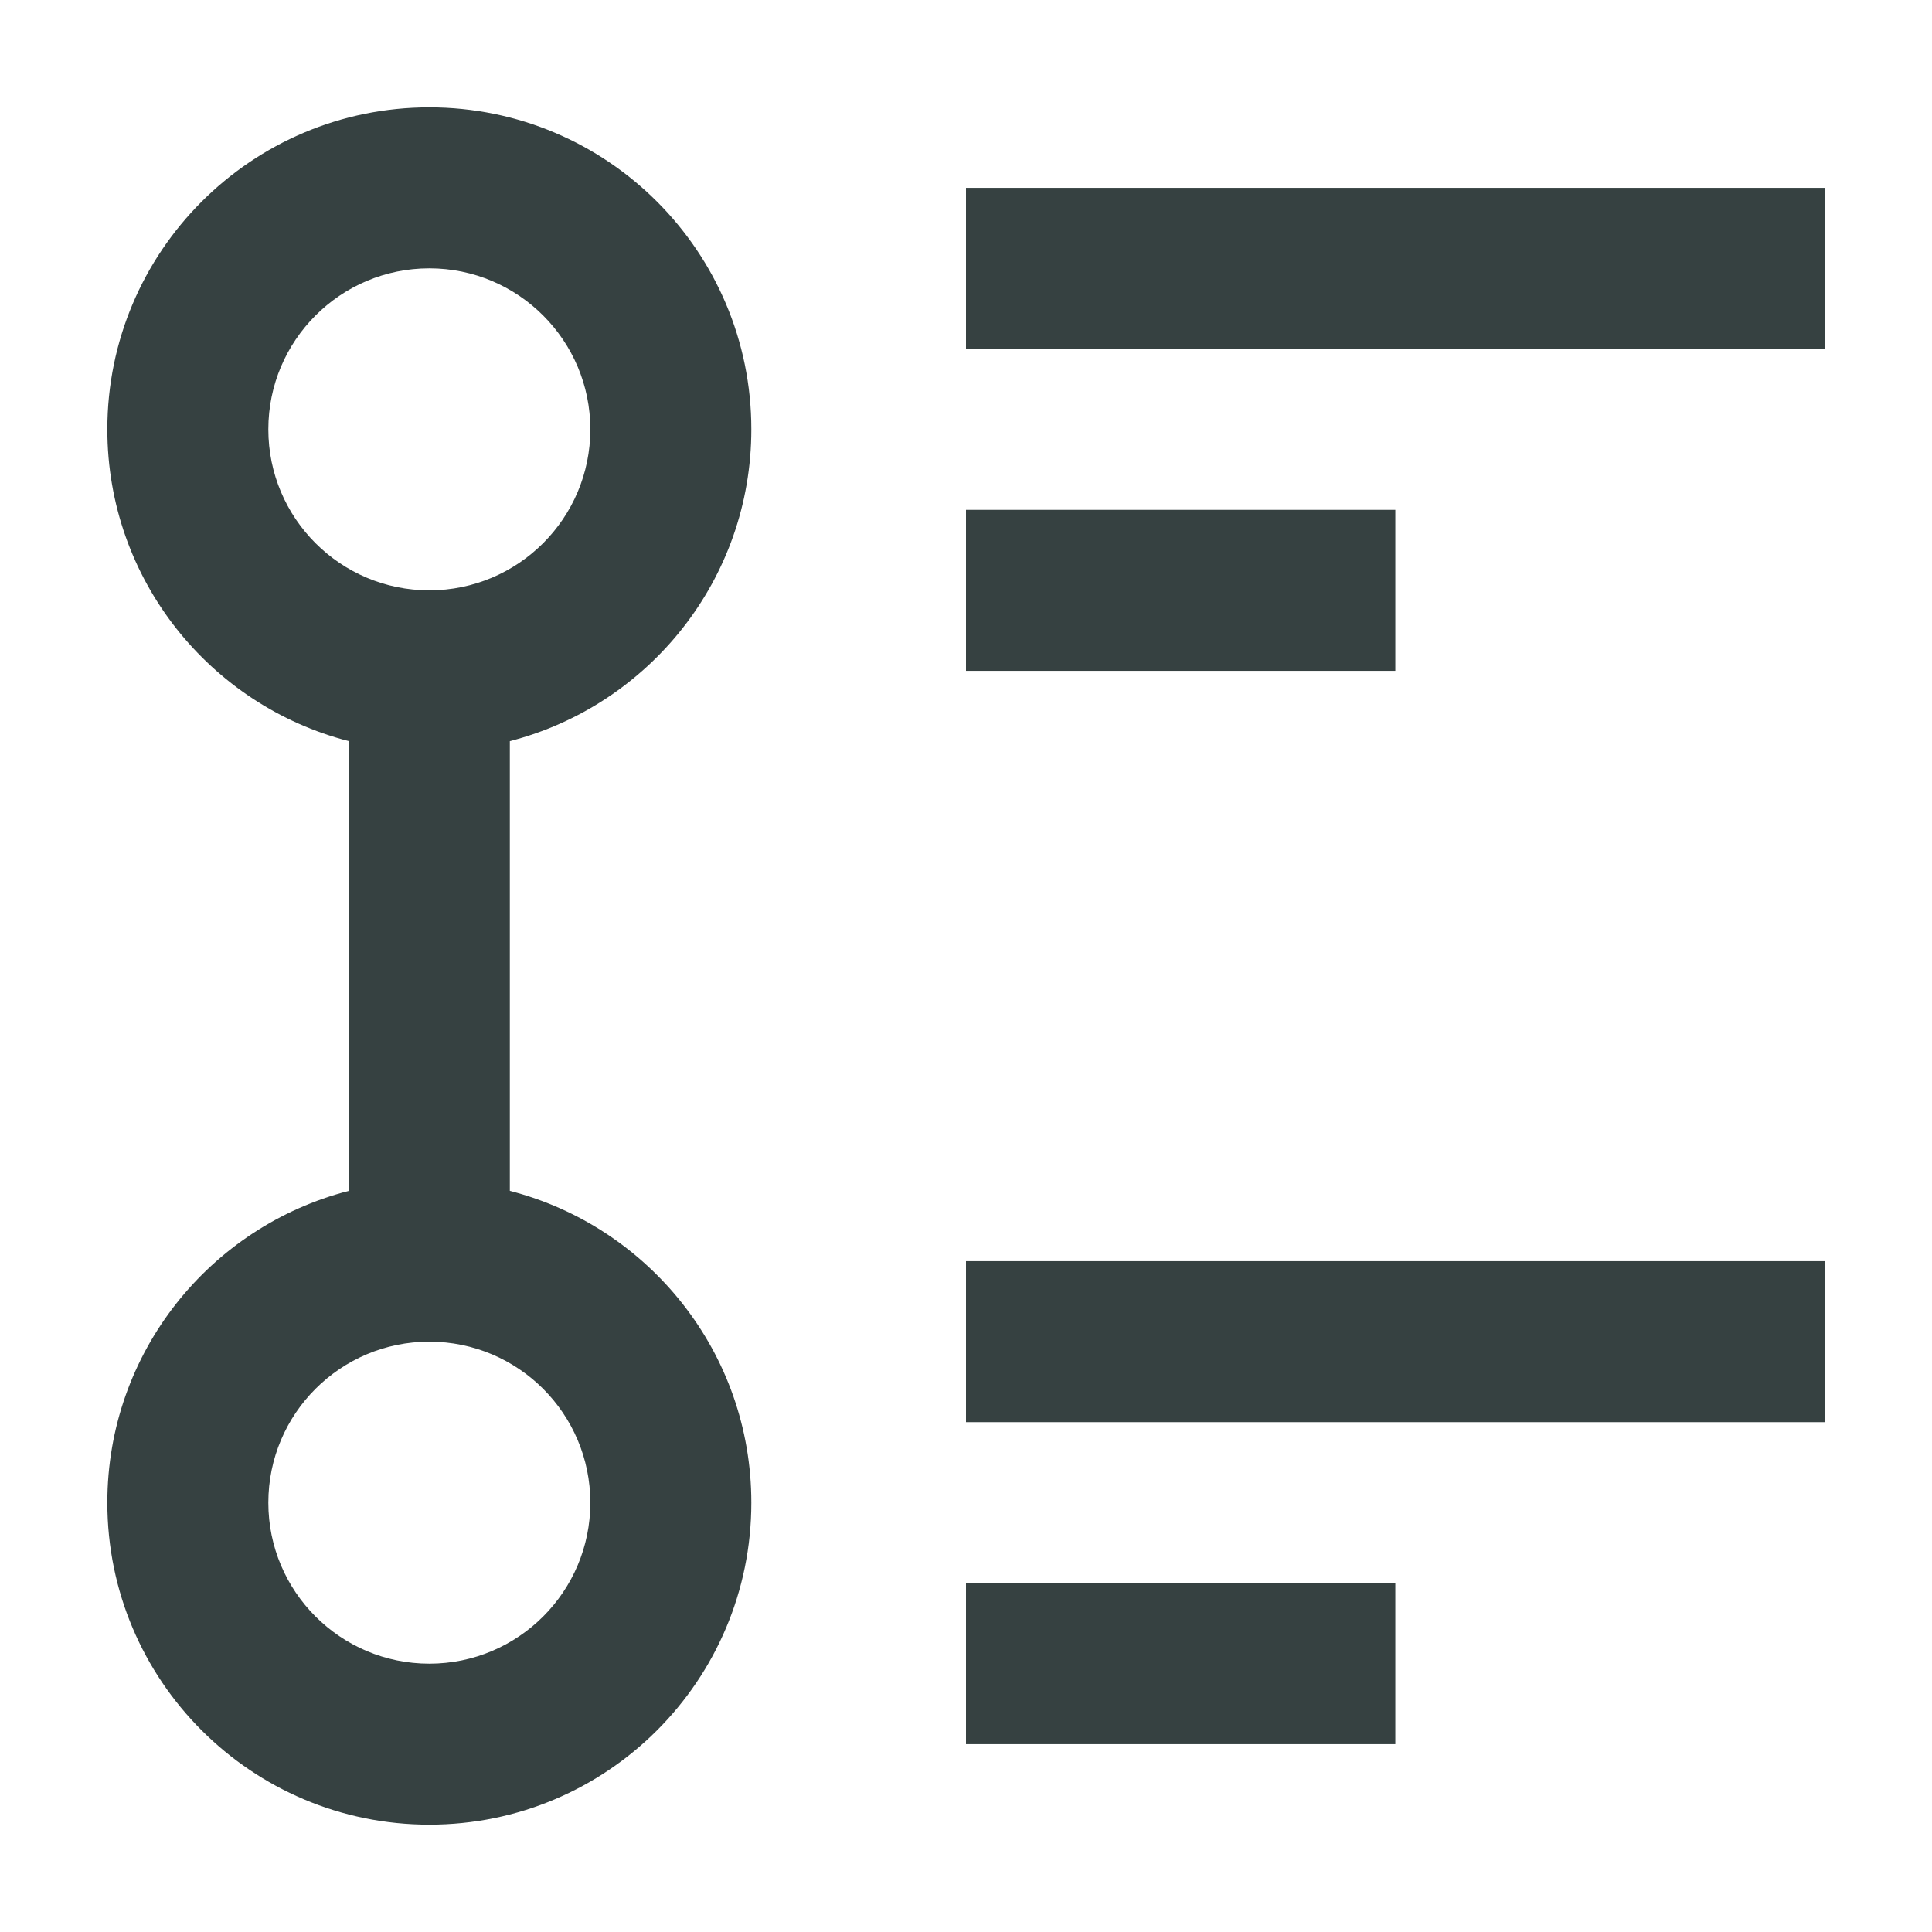 <svg width="18" height="18" viewBox="0 0 18 18" fill="none" xmlns="http://www.w3.org/2000/svg">
<path fill-rule="evenodd" clip-rule="evenodd" d="M4 5.5C4.828 5.5 5.5 4.828 5.5 4C5.5 3.172 4.828 2.5 4 2.5C3.172 2.5 2.5 3.172 2.5 4C2.5 4.828 3.172 5.5 4 5.5ZM4.75 6.905C6.044 6.572 7 5.398 7 4C7 2.343 5.657 1 4 1C2.343 1 1 2.343 1 4C1 5.398 1.956 6.572 3.25 6.905V11.095C1.956 11.428 1 12.602 1 14C1 15.657 2.343 17 4 17C5.657 17 7 15.657 7 14C7 12.602 6.044 11.428 4.75 11.095V6.905ZM4 15.5C4.828 15.5 5.5 14.828 5.5 14C5.5 13.172 4.828 12.5 4 12.5C3.172 12.5 2.5 13.172 2.5 14C2.5 14.828 3.172 15.5 4 15.5ZM9 3.25H17V1.75H9V3.25ZM9 6.25H13V4.75H9V6.25ZM13 16.25H9V14.75H13V16.25ZM17 13.25H9V11.75H17V13.25Z" fill="#364141"/>
</svg>
